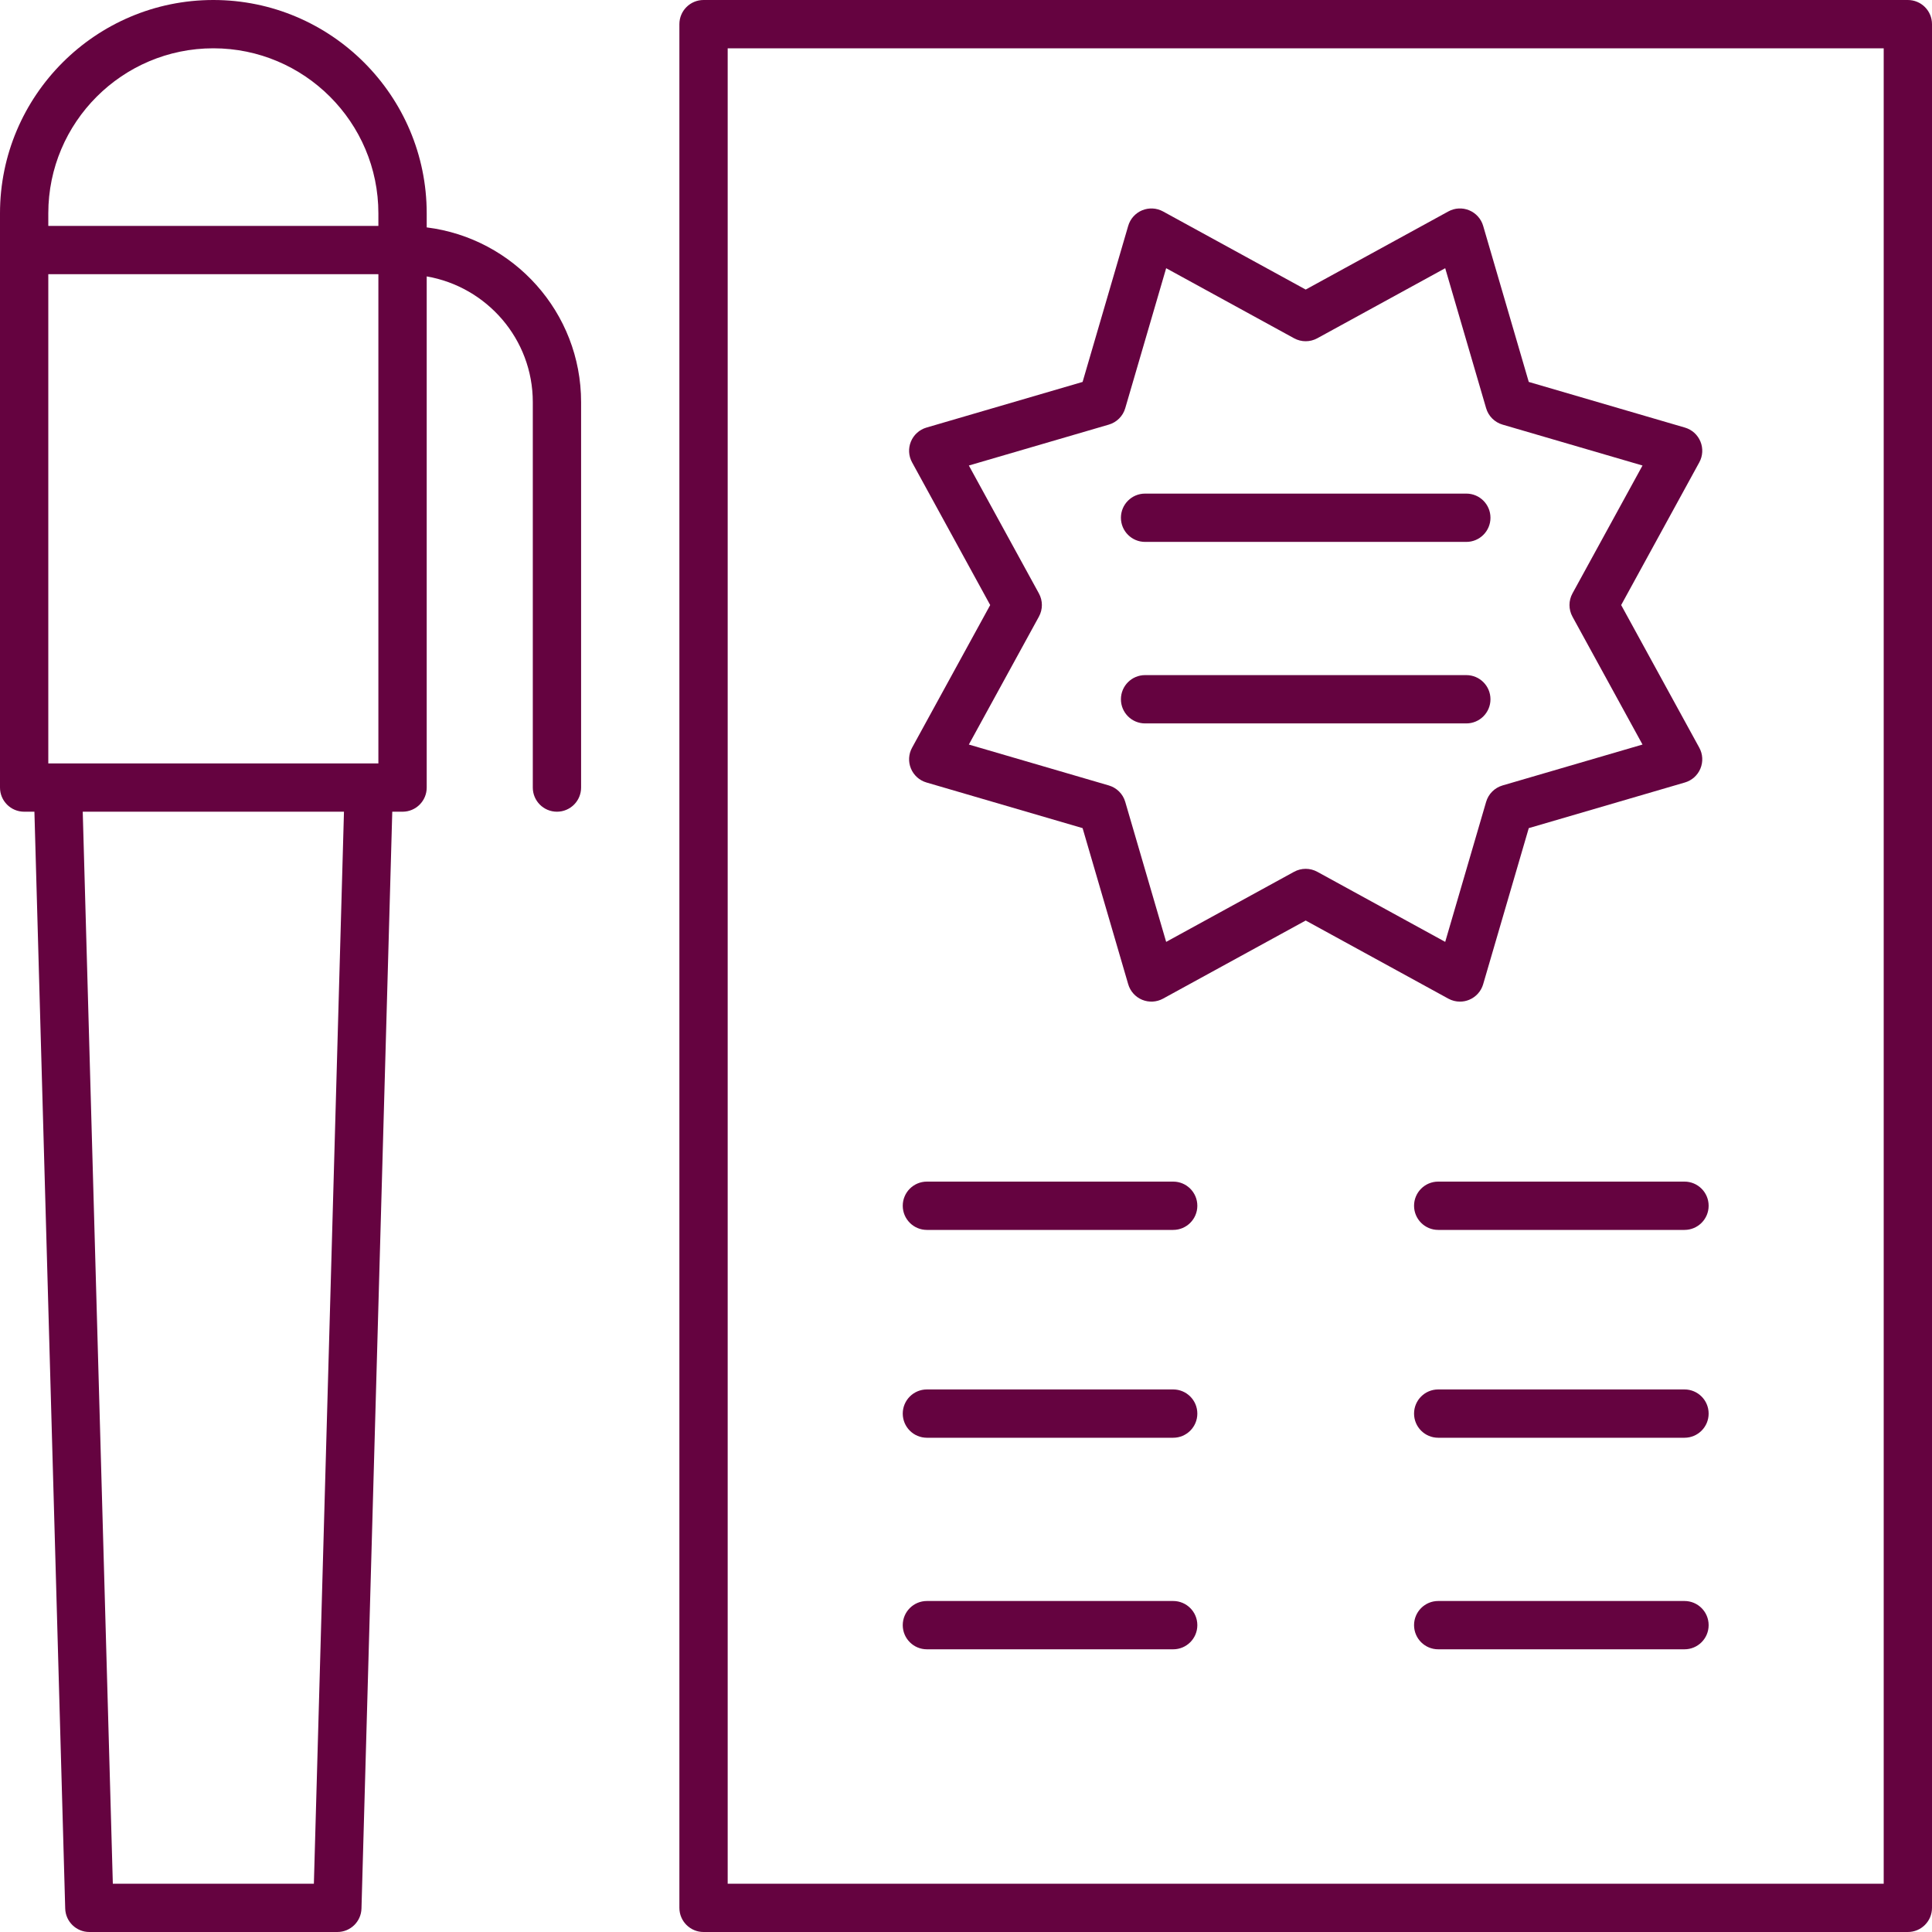 <svg width="80" height="80" viewBox="0 0 80 80" fill="none" xmlns="http://www.w3.org/2000/svg">
<g id="Group 1000001891">
<path id="Vector" d="M1 33.611H1.425L2.7 79.028C2.715 79.569 3.158 80 3.7 80H13.969C14.51 80 14.953 79.569 14.968 79.028L16.243 33.611H16.669C17.221 33.611 17.669 33.164 17.669 32.611V11.445C20.158 11.877 22.062 14.039 22.062 16.65V32.611C22.062 33.164 22.51 33.611 23.062 33.611C23.614 33.611 24.062 33.164 24.062 32.611V16.65C24.062 12.934 21.267 9.863 17.669 9.416V8.834C17.669 3.963 13.706 0 8.834 0C3.963 0 0 3.963 0 8.834V32.611C0 33.164 0.448 33.611 1 33.611ZM15.668 31.611H2V11.354H15.668V31.611ZM12.997 78H4.672L3.426 33.611H14.243L12.997 78ZM8.834 2C12.602 2 15.668 5.065 15.668 8.834V9.354H2V8.834C2 5.065 5.066 2 8.834 2Z" fill="#650340"/>
<path id="Vector_2" d="M79 0H29.132C28.58 0 28.132 0.447 28.132 1V79C28.132 79.553 28.58 80 29.132 80H79C79.552 80 80 79.553 80 79V1C80 0.447 79.552 0 79 0ZM78 78H30.132V2H78V78Z" fill="#650340"/>
<path id="Vector_3" d="M38.381 59.534H48.579C49.131 59.534 49.579 59.087 49.579 58.534C49.579 57.981 49.131 57.534 48.579 57.534H38.381C37.829 57.534 37.381 57.981 37.381 58.534C37.381 59.087 37.829 59.534 38.381 59.534Z" fill="#650340"/>
<path id="Vector_4" d="M69.751 57.534H59.553C59.001 57.534 58.553 57.981 58.553 58.534C58.553 59.087 59.001 59.534 59.553 59.534H69.751C70.303 59.534 70.751 59.087 70.751 58.534C70.751 57.981 70.303 57.534 69.751 57.534Z" fill="#650340"/>
<path id="Vector_5" d="M38.381 50.928H48.579C49.131 50.928 49.579 50.48 49.579 49.928C49.579 49.375 49.131 48.928 48.579 48.928H38.381C37.829 48.928 37.381 49.375 37.381 49.928C37.381 50.48 37.829 50.928 38.381 50.928Z" fill="#650340"/>
<path id="Vector_6" d="M69.751 48.928H59.553C59.001 48.928 58.553 49.375 58.553 49.928C58.553 50.48 59.001 50.928 59.553 50.928H69.751C70.303 50.928 70.751 50.48 70.751 49.928C70.751 49.375 70.303 48.928 69.751 48.928Z" fill="#650340"/>
<path id="Vector_7" d="M38.381 68.294H48.579C49.131 68.294 49.579 67.847 49.579 67.294C49.579 66.741 49.131 66.294 48.579 66.294H38.381C37.829 66.294 37.381 66.741 37.381 67.294C37.381 67.847 37.829 68.294 38.381 68.294Z" fill="#650340"/>
<path id="Vector_8" d="M69.751 66.294H59.553C59.001 66.294 58.553 66.741 58.553 67.294C58.553 67.847 59.001 68.294 59.553 68.294H69.751C70.303 68.294 70.751 67.847 70.751 67.294C70.751 66.741 70.303 66.294 69.751 66.294Z" fill="#650340"/>
<path id="Vector_9" d="M47.415 22.439H60.717C61.269 22.439 61.717 21.991 61.717 21.439C61.717 20.886 61.269 20.439 60.717 20.439H47.415C46.863 20.439 46.415 20.886 46.415 21.439C46.415 21.991 46.863 22.439 47.415 22.439Z" fill="#650340"/>
<path id="Vector_10" d="M47.415 29.955H60.717C61.269 29.955 61.717 29.508 61.717 28.955C61.717 28.402 61.269 27.955 60.717 27.955H47.415C46.863 27.955 46.415 28.402 46.415 28.955C46.415 29.508 46.863 29.955 47.415 29.955Z" fill="#650340"/>
<path id="Vector_11" d="M37.72 31.824C37.836 32.104 38.072 32.316 38.363 32.401L44.828 34.291L46.717 40.756C46.802 41.047 47.015 41.283 47.294 41.399C47.574 41.514 47.892 41.498 48.158 41.352L54.066 38.117L59.973 41.352C60.123 41.434 60.288 41.475 60.454 41.475C60.584 41.475 60.713 41.45 60.836 41.399C61.116 41.283 61.329 41.047 61.414 40.756L63.303 34.291L69.768 32.401C70.059 32.316 70.295 32.104 70.411 31.824C70.527 31.544 70.51 31.226 70.364 30.961L67.129 25.054L70.364 19.145C70.51 18.88 70.527 18.562 70.411 18.282C70.295 18.002 70.059 17.79 69.768 17.705L63.303 15.815L61.414 9.351C61.329 9.06 61.116 8.824 60.836 8.708C60.556 8.592 60.239 8.608 59.973 8.755L54.066 11.99L48.158 8.755C47.892 8.609 47.575 8.593 47.294 8.708C47.015 8.824 46.802 9.06 46.717 9.351L44.828 15.815L38.363 17.705C38.072 17.79 37.836 18.002 37.72 18.282C37.603 18.562 37.621 18.88 37.767 19.145L41.002 25.054L37.767 30.961C37.621 31.226 37.603 31.544 37.72 31.824ZM43.019 25.534C43.183 25.234 43.183 24.873 43.019 24.573L40.118 19.276L45.915 17.582C46.242 17.486 46.499 17.23 46.594 16.902L48.288 11.106L53.585 14.007C53.885 14.171 54.246 14.171 54.546 14.007L59.843 11.106L61.537 16.902C61.632 17.23 61.889 17.486 62.216 17.582L68.013 19.276L65.112 24.573C64.948 24.873 64.948 25.234 65.112 25.534L68.013 30.83L62.216 32.524C61.889 32.62 61.632 32.876 61.537 33.204L59.843 39.001L54.546 36.099C54.396 36.017 54.231 35.976 54.066 35.976C53.9 35.976 53.735 36.017 53.585 36.099L48.288 39.001L46.594 33.204C46.499 32.876 46.242 32.62 45.915 32.524L40.118 30.83L43.019 25.534Z" fill="#650340"/>
</g>
</svg>
